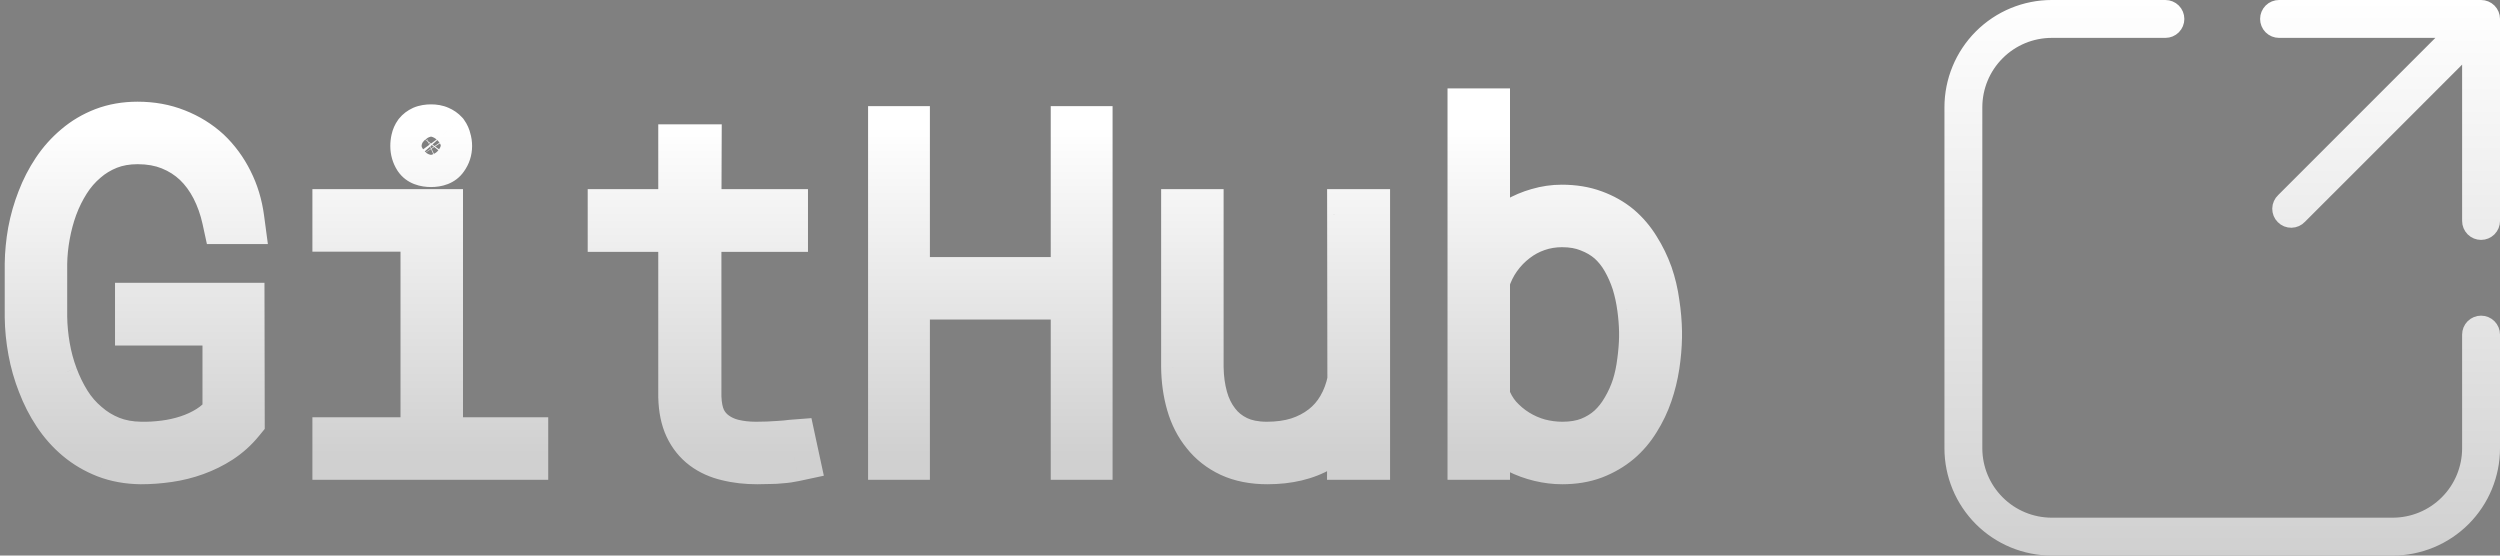 <svg width="99" height="22" viewBox="0 0 99 22" fill="none" xmlns="http://www.w3.org/2000/svg">
<rect x="0" y="0" width="99" height="22" fill="#808080" stroke="none"/>
<path d="M98 2.56V1.353L97.146 2.206L90.926 8.426L90.92 8.433L90.914 8.439C90.891 8.464 90.864 8.483 90.833 8.497C90.802 8.511 90.769 8.518 90.736 8.519C90.702 8.519 90.669 8.513 90.638 8.501C90.606 8.488 90.578 8.469 90.555 8.445C90.531 8.422 90.512 8.393 90.499 8.362C90.487 8.331 90.481 8.298 90.481 8.264C90.482 8.231 90.489 8.198 90.503 8.167C90.517 8.136 90.536 8.109 90.561 8.086L90.567 8.08L90.574 8.074L96.794 1.854L97.647 1H96.44H90.25C90.184 1 90.12 0.974 90.073 0.927C90.026 0.88 90 0.816 90 0.75C90 0.684 90.026 0.62 90.073 0.573C90.12 0.526 90.184 0.5 90.25 0.5H98.25C98.316 0.5 98.38 0.526 98.427 0.573C98.474 0.62 98.5 0.684 98.5 0.75V8.75C98.5 8.816 98.474 8.88 98.427 8.927C98.38 8.974 98.316 9 98.25 9C98.184 9 98.12 8.974 98.073 8.927C98.026 8.88 98 8.816 98 8.75V2.56ZM81.25 1C80.388 1 79.561 1.342 78.952 1.952C78.342 2.561 78 3.388 78 4.25V17.75C78 18.612 78.342 19.439 78.952 20.048C79.561 20.658 80.388 21 81.25 21H94.75C95.612 21 96.439 20.658 97.048 20.048C97.658 19.439 98 18.612 98 17.75V13.25C98 13.184 98.026 13.12 98.073 13.073C98.12 13.026 98.184 13 98.25 13C98.316 13 98.38 13.026 98.427 13.073C98.474 13.12 98.5 13.184 98.5 13.25V17.75C98.5 18.745 98.105 19.698 97.402 20.402C96.698 21.105 95.745 21.5 94.75 21.5H81.25C80.255 21.5 79.302 21.105 78.598 20.402C77.895 19.698 77.5 18.745 77.5 17.75V4.25C77.5 3.255 77.895 2.302 78.598 1.598C79.302 0.895 80.255 0.5 81.25 0.5H85.75C85.816 0.5 85.88 0.526 85.927 0.573C85.974 0.62 86 0.684 86 0.75C86 0.816 85.974 0.88 85.927 0.927C85.88 0.974 85.816 1 85.75 1H81.25Z" fill="black" stroke="url(#paint0_linear_560_188)"/>
<path d="M9.483 16.629L10.258 17.261L10.484 16.984L10.483 16.627L9.483 16.629ZM8.675 17.358L9.218 18.198L9.222 18.195L8.675 17.358ZM5.581 18.176L5.569 19.176H5.581V18.176ZM4.219 17.93L3.854 18.861L3.859 18.863L4.219 17.93ZM1.688 15.17L2.622 14.814L2.618 14.803L1.688 15.17ZM1.187 12.551L0.186 12.551L0.187 12.564L1.187 12.551ZM1.187 10.459L0.187 10.445V10.459H1.187ZM1.31 9.185L0.327 8.999L0.325 9.009L1.31 9.185ZM1.67 7.928L2.601 8.292L2.604 8.285L1.67 7.928ZM3.076 5.88L3.716 6.648L3.723 6.642L3.076 5.88ZM4.131 5.256L3.774 4.322L3.769 4.324L4.131 5.256ZM6.952 5.3L6.583 6.229L6.587 6.231L6.952 5.3ZM8.174 6.056L8.862 5.33L8.856 5.324L8.85 5.319L8.174 6.056ZM9.026 7.216L8.132 7.663L8.134 7.668L9.026 7.216ZM9.466 8.666V9.666H10.608L10.457 8.534L9.466 8.666ZM9 8.666L8.023 8.879L8.194 9.666H9V8.666ZM7.813 6.398L8.506 5.677L8.499 5.67L7.813 6.398ZM4.263 5.713L3.897 4.782L3.891 4.784L4.263 5.713ZM3.322 6.284L3.972 7.045L3.98 7.038L3.322 6.284ZM2.083 8.156L1.145 7.808L1.144 7.813L2.083 8.156ZM1.775 9.299L2.759 9.478L2.76 9.475L1.775 9.299ZM1.661 10.441L0.661 10.426L0.661 10.434V10.441H1.661ZM1.661 12.551H0.661V12.558L0.661 12.566L1.661 12.551ZM1.775 13.755L0.79 13.924L0.79 13.926L1.775 13.755ZM2.092 14.924L3.03 14.577L3.028 14.573L2.092 14.924ZM2.619 16.005L1.769 16.532L1.774 16.539L2.619 16.005ZM3.375 16.875L4.035 16.123L4.026 16.116L4.018 16.109L3.375 16.875ZM4.351 17.473L3.977 18.4L3.982 18.402L4.351 17.473ZM5.581 17.701L5.6 16.701L5.594 16.701L5.581 17.701ZM8.314 17.042L8.843 17.891L8.848 17.888L8.314 17.042ZM9.018 16.409L9.802 17.029L10.018 16.757V16.409H9.018ZM9.018 12.683H10.018V11.683H9.018V12.683ZM5.555 12.683H4.555V13.683H5.555V12.683ZM5.555 12.199V11.199H4.555V12.199H5.555ZM9.475 12.199L10.475 12.197L10.473 11.199H9.475V12.199ZM8.709 15.996C8.538 16.206 8.345 16.379 8.128 16.521L9.222 18.195C9.614 17.939 9.96 17.626 10.258 17.261L8.709 15.996ZM8.132 16.519C7.897 16.67 7.646 16.795 7.376 16.893L8.057 18.773C8.467 18.625 8.855 18.433 9.218 18.198L8.132 16.519ZM7.376 16.893C7.101 16.992 6.816 17.064 6.518 17.107L6.806 19.086C7.235 19.024 7.653 18.92 8.057 18.773L7.376 16.893ZM6.518 17.107C6.201 17.153 5.889 17.176 5.581 17.176V19.176C5.988 19.176 6.396 19.146 6.806 19.086L6.518 17.107ZM5.593 17.176C5.198 17.171 4.864 17.107 4.579 16.997L3.859 18.863C4.394 19.069 4.968 19.169 5.569 19.176L5.593 17.176ZM4.583 16.998C4.276 16.878 4.007 16.719 3.77 16.521L2.487 18.055C2.895 18.396 3.353 18.665 3.854 18.861L4.583 16.998ZM3.77 16.521C3.525 16.316 3.308 16.073 3.119 15.787L1.451 16.89C1.743 17.331 2.088 17.721 2.487 18.055L3.77 16.521ZM3.119 15.787C2.921 15.487 2.755 15.163 2.622 14.815L0.753 15.525C0.937 16.009 1.169 16.464 1.451 16.89L3.119 15.787ZM2.618 14.803C2.478 14.448 2.372 14.079 2.302 13.697L0.335 14.059C0.428 14.567 0.569 15.06 0.757 15.537L2.618 14.803ZM2.302 13.697C2.23 13.305 2.192 12.919 2.186 12.537L0.187 12.564C0.193 13.062 0.243 13.56 0.335 14.059L2.302 13.697ZM2.187 12.551V10.459H0.187V12.551H2.187ZM2.186 10.473C2.192 10.107 2.227 9.736 2.294 9.36L0.325 9.009C0.24 9.489 0.193 9.967 0.187 10.445L2.186 10.473ZM2.292 9.37C2.363 8.997 2.466 8.638 2.601 8.292L0.739 7.563C0.557 8.026 0.42 8.505 0.327 8.999L2.292 9.37ZM2.604 8.285C2.73 7.955 2.889 7.647 3.082 7.357L1.418 6.248C1.142 6.662 0.915 7.103 0.736 7.571L2.604 8.285ZM3.082 7.357C3.264 7.084 3.476 6.849 3.716 6.648L2.436 5.112C2.044 5.439 1.704 5.819 1.418 6.248L3.082 7.357ZM3.723 6.642C3.946 6.453 4.2 6.301 4.493 6.188L3.769 4.324C3.276 4.515 2.827 4.779 2.429 5.118L3.723 6.642ZM4.488 6.19C4.759 6.086 5.075 6.027 5.449 6.027V4.027C4.862 4.027 4.3 4.121 3.774 4.322L4.488 6.19ZM5.449 6.027C5.881 6.027 6.255 6.099 6.583 6.229L7.321 4.371C6.735 4.137 6.107 4.027 5.449 4.027V6.027ZM6.587 6.231C6.94 6.369 7.241 6.557 7.498 6.793L8.85 5.319C8.403 4.91 7.89 4.594 7.317 4.369L6.587 6.231ZM7.485 6.781C7.743 7.026 7.959 7.317 8.132 7.663L9.921 6.769C9.649 6.224 9.296 5.742 8.862 5.33L7.485 6.781ZM8.134 7.668C8.302 7.999 8.418 8.373 8.475 8.798L10.457 8.534C10.373 7.904 10.196 7.311 9.918 6.764L8.134 7.668ZM9.466 7.666H9V9.666H9.466V7.666ZM9.977 8.453C9.86 7.917 9.683 7.412 9.441 6.942L7.663 7.858C7.819 8.162 7.941 8.501 8.023 8.879L9.977 8.453ZM9.441 6.942C9.195 6.465 8.884 6.04 8.506 5.677L7.121 7.12C7.329 7.319 7.51 7.563 7.663 7.858L9.441 6.942ZM8.499 5.67C8.107 5.301 7.654 5.015 7.15 4.812L6.403 6.667C6.684 6.78 6.923 6.933 7.128 7.127L8.499 5.67ZM7.15 4.812C6.621 4.599 6.049 4.502 5.449 4.502V6.502C5.834 6.502 6.147 6.564 6.403 6.667L7.15 4.812ZM5.449 4.502C4.906 4.502 4.385 4.59 3.897 4.782L4.629 6.643C4.856 6.554 5.125 6.502 5.449 6.502V4.502ZM3.891 4.784C3.439 4.965 3.028 5.214 2.665 5.531L3.98 7.038C4.167 6.874 4.383 6.742 4.634 6.641L3.891 4.784ZM2.673 5.524C2.314 5.831 2.006 6.188 1.749 6.591L3.436 7.665C3.59 7.423 3.768 7.218 3.972 7.045L2.673 5.524ZM1.749 6.591C1.506 6.974 1.304 7.38 1.145 7.808L3.021 8.504C3.131 8.206 3.27 7.927 3.436 7.665L1.749 6.591ZM1.144 7.813C0.989 8.237 0.871 8.674 0.791 9.123L2.76 9.475C2.82 9.138 2.908 8.813 3.022 8.499L1.144 7.813ZM0.792 9.12C0.712 9.558 0.668 9.993 0.661 10.426L2.661 10.457C2.666 10.139 2.698 9.813 2.759 9.478L0.792 9.12ZM0.661 10.441V12.551H2.661V10.441H0.661ZM0.661 12.566C0.668 13.013 0.711 13.466 0.79 13.924L2.761 13.586C2.699 13.224 2.666 12.874 2.661 12.536L0.661 12.566ZM0.79 13.926C0.871 14.39 0.992 14.84 1.155 15.275L3.028 14.573C2.91 14.257 2.821 13.928 2.761 13.584L0.79 13.926ZM1.154 15.27C1.317 15.713 1.523 16.134 1.77 16.532L3.469 15.477C3.294 15.196 3.148 14.896 3.03 14.578L1.154 15.27ZM1.774 16.539C2.038 16.957 2.357 17.326 2.732 17.641L4.018 16.109C3.807 15.932 3.622 15.72 3.465 15.471L1.774 16.539ZM2.715 17.627C3.089 17.955 3.512 18.213 3.977 18.4L4.725 16.545C4.463 16.44 4.235 16.299 4.035 16.123L2.715 17.627ZM3.982 18.402C4.479 18.599 5.011 18.694 5.568 18.701L5.594 16.701C5.248 16.697 4.961 16.639 4.719 16.543L3.982 18.402ZM5.562 18.701C5.918 18.708 6.28 18.687 6.648 18.64L6.395 16.656C6.118 16.692 5.853 16.706 5.6 16.701L5.562 18.701ZM6.648 18.64C7.032 18.592 7.407 18.508 7.773 18.388L7.151 16.487C6.907 16.567 6.656 16.623 6.395 16.656L6.648 18.64ZM7.773 18.388C8.151 18.264 8.509 18.099 8.843 17.891L7.786 16.193C7.593 16.313 7.382 16.412 7.151 16.487L7.773 18.388ZM8.848 17.888C9.214 17.657 9.533 17.37 9.802 17.029L8.233 15.789C8.104 15.953 7.954 16.087 7.781 16.196L8.848 17.888ZM10.018 16.409V12.683H8.018V16.409H10.018ZM9.018 11.683H5.555V13.683H9.018V11.683ZM6.555 12.683V12.199H4.555V12.683H6.555ZM5.555 13.199H9.475V11.199H5.555V13.199ZM8.475 12.201L8.483 16.631L10.483 16.627L10.475 12.197L8.475 12.201ZM13.371 8.49V7.49H12.371V8.49H13.371ZM17.335 8.49H18.335V7.49H17.335V8.49ZM17.335 17.525H16.335V18.525H17.335V17.525ZM20.71 17.525H21.71V16.525H20.71V17.525ZM20.71 18V19H21.71V18H20.71ZM13.371 18H12.371V19H13.371V18ZM13.371 17.525V16.525H12.371V17.525H13.371ZM16.86 17.525V18.525H17.86V17.525H16.86ZM16.86 8.965H17.86V7.965H16.86V8.965ZM13.371 8.965H12.371V9.965H13.371V8.965ZM16.483 5.546L17.457 5.771L17.459 5.763L17.46 5.755L16.483 5.546ZM16.579 5.326L15.798 4.701L15.784 4.719L15.77 4.738L16.579 5.326ZM16.764 5.186L16.37 4.266L16.357 4.272L16.345 4.278L16.764 5.186ZM17.361 5.186L16.942 6.094L16.955 6.099L16.967 6.105L17.361 5.186ZM17.564 5.326L18.372 4.738L18.342 4.696L18.307 4.657L17.564 5.326ZM17.66 5.546L16.682 5.755L16.692 5.798L16.704 5.84L17.66 5.546ZM17.555 6.214L16.746 5.626L16.737 5.638L16.729 5.651L17.555 6.214ZM16.579 6.214L15.736 6.751L15.744 6.764L15.753 6.777L16.579 6.214ZM13.371 9.49H17.335V7.49H13.371V9.49ZM16.335 8.49V17.525H18.335V8.49H16.335ZM17.335 18.525H20.71V16.525H17.335V18.525ZM19.71 17.525V18H21.71V17.525H19.71ZM20.71 17H13.371V19H20.71V17ZM14.371 18V17.525H12.371V18H14.371ZM13.371 18.525H16.86V16.525H13.371V18.525ZM17.86 17.525V8.965H15.86V17.525H17.86ZM16.86 7.965H13.371V9.965H16.86V7.965ZM14.371 8.965V8.49H12.371V8.965H14.371ZM17.456 5.783C17.456 5.773 17.457 5.77 17.457 5.771L15.508 5.321C15.473 5.474 15.456 5.629 15.456 5.783H17.456ZM17.46 5.755C17.45 5.803 17.427 5.86 17.388 5.914L15.77 4.738C15.637 4.921 15.55 5.125 15.505 5.336L17.46 5.755ZM17.36 5.951C17.299 6.027 17.231 6.071 17.183 6.094L16.345 4.278C16.144 4.37 15.953 4.508 15.798 4.701L17.36 5.951ZM17.158 6.105C17.116 6.123 17.085 6.129 17.071 6.132C17.058 6.134 17.056 6.133 17.071 6.133V4.133C16.861 4.133 16.614 4.162 16.37 4.266L17.158 6.105ZM17.071 6.133C17.081 6.133 17.073 6.134 17.053 6.13C17.032 6.126 16.992 6.117 16.942 6.094L17.78 4.278C17.532 4.163 17.279 4.133 17.071 4.133V6.133ZM16.967 6.105C16.934 6.09 16.877 6.058 16.82 5.995L18.307 4.657C18.145 4.477 17.953 4.351 17.755 4.266L16.967 6.105ZM16.755 5.914C16.715 5.86 16.692 5.803 16.682 5.755L18.638 5.336C18.593 5.125 18.506 4.921 18.372 4.738L16.755 5.914ZM16.704 5.84C16.698 5.818 16.695 5.798 16.695 5.783H18.695C18.695 5.604 18.67 5.426 18.616 5.252L16.704 5.84ZM16.695 5.783C16.695 5.762 16.699 5.732 16.71 5.699C16.72 5.666 16.735 5.641 16.746 5.626L18.363 6.802C18.581 6.504 18.695 6.154 18.695 5.783H16.695ZM16.729 5.651C16.809 5.533 16.914 5.463 16.997 5.43C17.068 5.402 17.103 5.407 17.071 5.407V7.407C17.461 7.407 18.026 7.298 18.381 6.777L16.729 5.651ZM17.071 5.407C17.034 5.407 17.065 5.401 17.134 5.428C17.213 5.459 17.322 5.528 17.405 5.651L15.753 6.777C16.112 7.304 16.687 7.407 17.071 7.407V5.407ZM17.423 5.677C17.432 5.692 17.442 5.712 17.448 5.735C17.455 5.758 17.456 5.775 17.456 5.783H15.456C15.456 6.125 15.548 6.455 15.736 6.751L17.423 5.677ZM27.577 5.924L28.577 5.927L28.581 4.924H27.577V5.924ZM27.568 8.49L26.568 8.487L26.565 9.49H27.568V8.49ZM30.996 8.49H31.996V7.49H30.996V8.49ZM30.996 8.974V9.974H31.996V8.974H30.996ZM27.568 8.974V7.974H26.568V8.974H27.568ZM27.568 15.724H26.568V15.739L26.569 15.755L27.568 15.724ZM27.762 16.655L26.855 17.077L26.861 17.09L26.867 17.102L27.762 16.655ZM28.263 17.253L28.863 16.453L28.856 16.448L28.848 16.442L28.263 17.253ZM29.001 17.596L28.759 18.566L28.763 18.567L29.001 17.596ZM31.102 17.648L31.173 18.646L31.208 18.643L31.243 18.638L31.102 17.648ZM31.339 17.622L32.316 17.411L32.133 16.558L31.262 16.625L31.339 17.622ZM31.436 18.07L31.645 19.048L32.624 18.838L32.413 17.86L31.436 18.07ZM30.943 18.141L30.872 17.143L30.853 17.145L30.833 17.147L30.943 18.141ZM30.469 18.167V17.167H30.45L30.432 17.168L30.469 18.167ZM28.825 18.044L29.068 17.074L29.06 17.072L29.052 17.07L28.825 18.044ZM27.067 15.724H26.067V15.736L26.068 15.749L27.067 15.724ZM27.067 8.974H28.067V7.974H27.067V8.974ZM24.273 8.974H23.273V9.974H24.273V8.974ZM24.273 8.49V7.49H23.273V8.49H24.273ZM27.067 8.49V9.49H28.067V8.49H27.067ZM27.067 5.924V4.924H26.067V5.924H27.067ZM26.577 5.92L26.568 8.487L28.568 8.494L28.577 5.927L26.577 5.92ZM27.568 9.49H30.996V7.49H27.568V9.49ZM29.996 8.49V8.974H31.996V8.49H29.996ZM30.996 7.974H27.568V9.974H30.996V7.974ZM26.568 8.974V15.724H28.568V8.974H26.568ZM26.569 15.755C26.584 16.217 26.666 16.669 26.855 17.077L28.669 16.233C28.624 16.137 28.577 15.968 28.568 15.692L26.569 15.755ZM26.867 17.102C27.058 17.484 27.328 17.811 27.677 18.064L28.848 16.442C28.776 16.39 28.711 16.318 28.656 16.208L26.867 17.102ZM27.663 18.053C27.991 18.299 28.361 18.466 28.759 18.566L29.244 16.626C29.079 16.584 28.957 16.523 28.863 16.453L27.663 18.053ZM28.763 18.567C29.139 18.659 29.533 18.701 29.942 18.701V16.701C29.67 16.701 29.438 16.673 29.239 16.624L28.763 18.567ZM29.942 18.701C30.112 18.701 30.28 18.698 30.446 18.692L30.369 16.693C30.23 16.698 30.087 16.701 29.942 16.701V18.701ZM30.446 18.692C30.611 18.685 30.776 18.676 30.941 18.663L30.788 16.669C30.648 16.68 30.508 16.688 30.369 16.693L30.446 18.692ZM30.941 18.663C31.015 18.657 31.093 18.652 31.173 18.646L31.03 16.651C30.947 16.657 30.866 16.663 30.788 16.669L30.941 18.663ZM31.243 18.638C31.305 18.63 31.363 18.623 31.416 18.619L31.262 16.625C31.163 16.633 31.062 16.644 30.96 16.659L31.243 18.638ZM30.361 17.833L30.458 18.281L32.413 17.86L32.316 17.411L30.361 17.833ZM31.226 17.093C31.166 17.105 31.107 17.116 31.048 17.124L31.331 19.104C31.436 19.089 31.541 19.07 31.645 19.048L31.226 17.093ZM31.048 17.124C30.989 17.133 30.931 17.139 30.872 17.143L31.015 19.138C31.12 19.131 31.226 19.119 31.331 19.104L31.048 17.124ZM30.833 17.147C30.711 17.16 30.59 17.167 30.469 17.167V19.167C30.664 19.167 30.859 19.156 31.054 19.134L30.833 17.147ZM30.432 17.168C30.286 17.173 30.138 17.176 29.985 17.176V19.176C30.161 19.176 30.335 19.173 30.506 19.166L30.432 17.168ZM29.985 17.176C29.632 17.176 29.328 17.139 29.068 17.074L28.583 19.014C29.025 19.125 29.495 19.176 29.985 19.176V17.176ZM29.052 17.07C28.82 17.016 28.645 16.932 28.511 16.831L27.311 18.431C27.692 18.717 28.128 18.908 28.598 19.018L29.052 17.07ZM28.511 16.831C28.392 16.742 28.291 16.621 28.209 16.448L26.4 17.302C26.612 17.75 26.915 18.133 27.311 18.431L28.511 16.831ZM28.209 16.448C28.138 16.298 28.076 16.06 28.067 15.698L26.068 15.749C26.082 16.302 26.178 16.831 26.4 17.302L28.209 16.448ZM28.067 15.724V8.974H26.067V15.724H28.067ZM27.067 7.974H24.273V9.974H27.067V7.974ZM25.273 8.974V8.49H23.273V8.974H25.273ZM24.273 9.49H27.067V7.49H24.273V9.49ZM28.067 8.49V5.924H26.067V8.49H28.067ZM27.067 6.924H27.577V4.924H27.067V6.924ZM43.058 18V19H44.058V18H43.058ZM42.609 18H41.609V19H42.609V18ZM42.609 11.654H43.609V10.654H42.609V11.654ZM35.824 11.654V10.654H34.824V11.654H35.824ZM35.824 18V19H36.824V18H35.824ZM35.376 18H34.376V19H35.376V18ZM35.376 5.203V4.203H34.376V5.203H35.376ZM35.824 5.203H36.824V4.203H35.824V5.203ZM35.824 11.18H34.824V12.18H35.824V11.18ZM42.609 11.18V12.18H43.609V11.18H42.609ZM42.609 5.203V4.203H41.609V5.203H42.609ZM43.058 5.203H44.058V4.203H43.058V5.203ZM43.058 17H42.609V19H43.058V17ZM43.609 18V11.654H41.609V18H43.609ZM42.609 10.654H35.824V12.654H42.609V10.654ZM34.824 11.654V18H36.824V11.654H34.824ZM35.824 17H35.376V19H35.824V17ZM36.376 18V5.203H34.376V18H36.376ZM35.376 6.203H35.824V4.203H35.376V6.203ZM34.824 5.203V11.18H36.824V5.203H34.824ZM35.824 12.18H42.609V10.18H35.824V12.18ZM43.609 11.18V5.203H41.609V11.18H43.609ZM42.609 6.203H43.058V4.203H42.609V6.203ZM42.058 5.203V18H44.058V5.203H42.058ZM53.555 18L52.555 17.995L52.55 19H53.555V18ZM53.564 16.304L54.564 16.309L52.676 15.842L53.564 16.304ZM52.254 17.684L52.758 18.547L52.761 18.546L52.254 17.684ZM48.756 17.895L48.33 18.799L48.335 18.802L48.756 17.895ZM47.772 17.121L48.558 16.503L48.552 16.495L48.546 16.488L47.772 17.121ZM46.981 14.528L45.981 14.528L45.981 14.54L46.981 14.528ZM46.981 8.49V7.49H45.981V8.49H46.981ZM47.455 8.49H48.455V7.49H47.455V8.49ZM47.455 14.546L46.455 14.546L46.455 14.559L47.455 14.546ZM48.114 16.778L48.913 16.176L48.905 16.166L48.114 16.778ZM51.428 17.525L51.722 18.481L51.735 18.477L51.428 17.525ZM52.439 16.998L51.826 16.208L51.824 16.209L52.439 16.998ZM53.151 16.181L52.289 15.673L52.286 15.678L53.151 16.181ZM53.564 15.073L54.544 15.269L54.564 15.172L54.564 15.072L53.564 15.073ZM53.555 8.49V7.49H52.553L52.555 8.492L53.555 8.49ZM54.047 8.49H55.047V7.49H54.047V8.49ZM54.047 18V19H55.047V18H54.047ZM54.555 18.005L54.564 16.309L52.564 16.299L52.555 17.995L54.555 18.005ZM52.676 15.842C52.458 16.262 52.154 16.583 51.747 16.821L52.761 18.546C53.491 18.116 54.06 17.517 54.451 16.765L52.676 15.842ZM51.75 16.82C51.374 17.039 50.87 17.176 50.189 17.176V19.176C51.136 19.176 52.009 18.985 52.758 18.547L51.75 16.82ZM50.189 17.176C49.75 17.176 49.422 17.101 49.177 16.987L48.335 18.802C48.899 19.063 49.526 19.176 50.189 19.176V17.176ZM49.182 16.99C48.916 16.865 48.714 16.702 48.558 16.503L46.985 17.739C47.345 18.196 47.799 18.549 48.33 18.799L49.182 16.99ZM48.546 16.488C48.377 16.281 48.239 16.022 48.143 15.692L46.222 16.248C46.384 16.808 46.639 17.316 46.998 17.754L48.546 16.488ZM48.143 15.692C48.042 15.342 47.986 14.952 47.981 14.517L45.981 14.54C45.987 15.136 46.066 15.707 46.222 16.248L48.143 15.692ZM47.981 14.528V8.49H45.981V14.528H47.981ZM46.981 9.49H47.455V7.49H46.981V9.49ZM46.455 8.49V14.546H48.455V8.49H46.455ZM46.455 14.559C46.462 15.075 46.528 15.571 46.658 16.043L48.586 15.509C48.506 15.22 48.46 14.896 48.455 14.533L46.455 14.559ZM46.658 16.043C46.796 16.538 47.015 16.992 47.324 17.391L48.905 16.166C48.769 15.99 48.66 15.776 48.586 15.509L46.658 16.043ZM47.316 17.381C47.634 17.801 48.039 18.126 48.515 18.356L49.384 16.555C49.18 16.456 49.029 16.33 48.913 16.176L47.316 17.381ZM48.515 18.356C49.02 18.6 49.584 18.701 50.171 18.701V16.701C49.809 16.701 49.558 16.639 49.384 16.555L48.515 18.356ZM50.171 18.701C50.713 18.701 51.233 18.632 51.722 18.481L51.134 16.57C50.861 16.654 50.543 16.701 50.171 16.701V18.701ZM51.735 18.477C52.219 18.321 52.662 18.092 53.054 17.787L51.824 16.209C51.63 16.361 51.399 16.484 51.12 16.574L51.735 18.477ZM53.051 17.788C53.443 17.485 53.764 17.114 54.015 16.684L52.286 15.678C52.162 15.892 52.009 16.066 51.826 16.208L53.051 17.788ZM54.012 16.688C54.268 16.255 54.442 15.779 54.544 15.269L52.583 14.877C52.521 15.188 52.42 15.45 52.289 15.673L54.012 16.688ZM54.564 15.072L54.555 8.489L52.555 8.492L52.564 15.075L54.564 15.072ZM53.555 9.49H54.047V7.49H53.555V9.49ZM53.047 8.49V18H55.047V8.49H53.047ZM54.047 17H53.555V19H54.047V17ZM65.608 13.333L66.608 13.349L66.608 13.341V13.333H65.608ZM65.511 14.467L66.499 14.619L66.5 14.617L65.511 14.467ZM64.755 16.585L63.909 16.052L63.902 16.064L64.755 16.585ZM64.052 17.411L64.692 18.179L64.7 18.173L64.052 17.411ZM63.085 17.974L63.438 18.909L63.446 18.906L63.085 17.974ZM60.15 17.763L60.597 16.868L60.589 16.864L60.15 17.763ZM59.385 17.27L58.728 18.024L58.738 18.033L58.749 18.042L59.385 17.27ZM58.796 16.594L59.634 16.048L57.796 13.225V16.594H58.796ZM58.796 18V19H59.796V18H58.796ZM58.322 18H57.322V19H58.322V18ZM58.322 4.5V3.5H57.322V4.5H58.322ZM58.796 4.5H59.796V3.5H58.796V4.5ZM58.796 10.107H57.796V13.787L59.658 10.614L58.796 10.107ZM60.097 8.798L59.597 7.932L59.59 7.936L59.582 7.94L60.097 8.798ZM60.932 8.446L61.202 9.409L61.214 9.406L60.932 8.446ZM63.085 8.517L62.737 9.454L62.742 9.456L63.085 8.517ZM64.052 9.062L64.7 8.3L64.691 8.292L64.052 9.062ZM64.755 9.888L63.902 10.409L63.909 10.421L64.755 9.888ZM65.247 10.898L66.193 10.573L66.19 10.566L66.188 10.559L65.247 10.898ZM65.511 12.015L64.52 12.15L64.521 12.158L64.523 12.167L65.511 12.015ZM65.608 13.148H66.608V13.141L66.608 13.133L65.608 13.148ZM65.115 13.148H66.115V13.139L66.115 13.13L65.115 13.148ZM65.036 12.155L64.045 12.29L64.046 12.292L65.036 12.155ZM64.817 11.153L65.772 10.858L65.77 10.85L65.767 10.842L64.817 11.153ZM63.806 9.483L64.476 8.741L64.466 8.732L64.457 8.724L63.806 9.483ZM62.953 8.982L62.576 9.909L62.586 9.913L62.597 9.917L62.953 8.982ZM59.965 9.431L60.571 10.226L60.579 10.22L59.965 9.431ZM59.253 10.169L58.439 9.588L58.437 9.591L59.253 10.169ZM58.796 11.101L57.841 10.804L57.796 10.949V11.101H58.796ZM58.796 15.706H57.796V15.874L57.851 16.033L58.796 15.706ZM59.288 16.567L58.53 17.22L58.538 17.229L58.547 17.238L59.288 16.567ZM60.923 17.578L60.655 18.542L60.664 18.544L60.672 18.546L60.923 17.578ZM62.971 17.517L63.328 18.451L63.335 18.448L63.342 18.445L62.971 17.517ZM63.815 16.998L64.485 17.741L64.494 17.732L63.815 16.998ZM64.412 16.242L63.552 15.733L63.548 15.739L63.544 15.746L64.412 16.242ZM64.825 15.328L65.776 15.639L65.778 15.631L65.781 15.623L64.825 15.328ZM65.036 14.335L64.046 14.198L64.044 14.207L64.043 14.215L65.036 14.335ZM65.115 13.333L66.115 13.351L66.115 13.342V13.333H65.115ZM64.608 13.317C64.603 13.639 64.575 13.972 64.522 14.317L66.5 14.617C66.565 14.188 66.601 13.765 66.608 13.349L64.608 13.317ZM64.523 14.315C64.473 14.638 64.396 14.949 64.293 15.249L66.184 15.9C66.327 15.485 66.432 15.057 66.499 14.619L64.523 14.315ZM64.293 15.249C64.195 15.534 64.067 15.802 63.909 16.052L65.601 17.118C65.842 16.736 66.036 16.329 66.184 15.9L64.293 15.249ZM63.902 16.064C63.762 16.292 63.596 16.486 63.404 16.65L64.7 18.173C65.058 17.868 65.361 17.511 65.608 17.106L63.902 16.064ZM63.412 16.643C63.219 16.803 62.993 16.937 62.724 17.041L63.446 18.906C63.904 18.729 64.322 18.488 64.692 18.179L63.412 16.643ZM62.732 17.038C62.507 17.123 62.223 17.176 61.864 17.176V19.176C62.418 19.176 62.948 19.094 63.438 18.909L62.732 17.038ZM61.864 17.176C61.659 17.176 61.447 17.151 61.227 17.098L60.76 19.043C61.126 19.131 61.494 19.176 61.864 19.176V17.176ZM61.227 17.098C61.008 17.045 60.798 16.969 60.597 16.868L59.702 18.657C60.04 18.826 60.393 18.955 60.76 19.043L61.227 17.098ZM60.589 16.864C60.383 16.764 60.195 16.642 60.021 16.499L58.749 18.042C59.044 18.285 59.365 18.492 59.71 18.661L60.589 16.864ZM60.042 16.517C59.883 16.378 59.747 16.222 59.634 16.048L57.958 17.139C58.173 17.469 58.43 17.765 58.728 18.024L60.042 16.517ZM57.796 16.594V18H59.796V16.594H57.796ZM58.796 17H58.322V19H58.796V17ZM59.322 18V4.5H57.322V18H59.322ZM58.322 5.5H58.796V3.5H58.322V5.5ZM57.796 4.5V10.107H59.796V4.5H57.796ZM59.658 10.614C59.773 10.418 59.911 10.239 60.075 10.076L58.66 8.662C58.378 8.944 58.135 9.258 57.934 9.601L59.658 10.614ZM60.075 10.076C60.241 9.91 60.419 9.77 60.611 9.655L59.582 7.94C59.247 8.142 58.939 8.383 58.66 8.662L60.075 10.076ZM60.597 9.664C60.788 9.553 60.989 9.469 61.202 9.409L60.662 7.483C60.288 7.588 59.933 7.738 59.597 7.932L60.597 9.664ZM61.214 9.406C61.422 9.345 61.631 9.314 61.846 9.314V7.314C61.44 7.314 61.04 7.372 60.65 7.487L61.214 9.406ZM61.846 9.314C62.213 9.314 62.505 9.368 62.737 9.454L63.433 7.579C62.939 7.396 62.405 7.314 61.846 7.314V9.314ZM62.742 9.456C63.014 9.555 63.234 9.682 63.413 9.831L64.691 8.292C64.319 7.984 63.894 7.747 63.428 7.577L62.742 9.456ZM63.404 9.823C63.596 9.987 63.762 10.181 63.902 10.409L65.608 9.366C65.361 8.962 65.058 8.605 64.7 8.3L63.404 9.823ZM63.909 10.421C64.069 10.675 64.202 10.947 64.307 11.238L66.188 10.559C66.035 10.135 65.84 9.733 65.601 9.355L63.909 10.421ZM64.302 11.224C64.403 11.518 64.476 11.826 64.52 12.15L66.502 11.88C66.441 11.43 66.338 10.994 66.193 10.573L64.302 11.224ZM64.523 12.167C64.574 12.504 64.603 12.836 64.608 13.164L66.608 13.133C66.601 12.711 66.565 12.287 66.499 11.863L64.523 12.167ZM64.608 13.148V13.333H66.608V13.148H64.608ZM66.115 13.13C66.109 12.766 66.079 12.395 66.027 12.019L64.046 12.292C64.088 12.595 64.111 12.886 64.116 13.167L66.115 13.13ZM66.027 12.021C65.973 11.623 65.888 11.235 65.772 10.858L63.861 11.449C63.944 11.716 64.006 11.997 64.045 12.29L66.027 12.021ZM65.767 10.842C65.641 10.457 65.479 10.091 65.281 9.743L63.544 10.735C63.674 10.962 63.781 11.205 63.866 11.464L65.767 10.842ZM65.281 9.743C65.065 9.366 64.796 9.03 64.476 8.741L63.136 10.226C63.296 10.37 63.431 10.538 63.544 10.735L65.281 9.743ZM64.457 8.724C64.118 8.434 63.733 8.21 63.31 8.048L62.597 9.917C62.819 10.001 63.002 10.111 63.155 10.243L64.457 8.724ZM63.331 8.056C62.871 7.869 62.373 7.789 61.855 7.789V9.789C62.169 9.789 62.402 9.838 62.576 9.909L63.331 8.056ZM61.855 7.789C61.395 7.789 60.948 7.862 60.517 8.011L61.17 9.901C61.384 9.827 61.611 9.789 61.855 9.789V7.789ZM60.517 8.011C60.094 8.157 59.703 8.367 59.351 8.641L60.579 10.22C60.754 10.084 60.95 9.977 61.17 9.901L60.517 8.011ZM59.359 8.635C59.007 8.903 58.7 9.222 58.439 9.588L60.067 10.75C60.216 10.541 60.384 10.368 60.571 10.226L59.359 8.635ZM58.437 9.591C58.175 9.961 57.977 10.367 57.841 10.804L59.751 11.397C59.826 11.155 59.933 10.94 60.069 10.747L58.437 9.591ZM57.796 11.101V15.706H59.796V11.101H57.796ZM57.851 16.033C58.002 16.471 58.229 16.869 58.53 17.22L60.046 15.915C59.914 15.761 59.812 15.585 59.741 15.38L57.851 16.033ZM58.547 17.238C58.831 17.552 59.153 17.822 59.51 18.042L60.56 16.34C60.367 16.221 60.191 16.074 60.03 15.896L58.547 17.238ZM59.51 18.042C59.867 18.262 60.25 18.429 60.655 18.542L61.191 16.615C60.964 16.552 60.755 16.46 60.56 16.34L59.51 18.042ZM60.672 18.546C61.068 18.649 61.468 18.701 61.872 18.701V16.701C61.643 16.701 61.411 16.672 61.174 16.61L60.672 18.546ZM61.872 18.701C62.382 18.701 62.872 18.625 63.328 18.451L62.614 16.582C62.425 16.655 62.183 16.701 61.872 16.701V18.701ZM63.342 18.445C63.766 18.276 64.15 18.042 64.485 17.74L63.145 16.256C62.998 16.388 62.82 16.5 62.599 16.588L63.342 18.445ZM64.494 17.732C64.805 17.444 65.068 17.111 65.281 16.738L63.544 15.746C63.429 15.948 63.292 16.119 63.136 16.264L64.494 17.732ZM65.273 16.752C65.481 16.401 65.648 16.029 65.776 15.639L63.875 15.017C63.792 15.271 63.684 15.509 63.552 15.733L65.273 16.752ZM65.781 15.623C65.898 15.243 65.981 14.853 66.029 14.455L64.043 14.215C64.01 14.496 63.952 14.769 63.87 15.033L65.781 15.623ZM66.027 14.472C66.079 14.094 66.109 13.72 66.115 13.351L64.116 13.315C64.111 13.602 64.087 13.896 64.046 14.198L66.027 14.472ZM66.115 13.333V13.148H64.115V13.333H66.115Z" fill="url(#paint1_linear_560_188)"/>
<defs>
<linearGradient id="paint0_linear_560_188" x1="88" y1="0" x2="88" y2="22" gradientUnits="userSpaceOnUse">
<stop stop-color="white"/>
<stop offset="1" stop-color="#D0D0D0"/>
</linearGradient>
<linearGradient id="paint1_linear_560_188" x1="49.5" y1="5" x2="49.5" y2="18" gradientUnits="userSpaceOnUse">
<stop stop-color="white"/>
<stop offset="1" stop-color="#D0D0D0"/>
</linearGradient>
</defs>
</svg>
